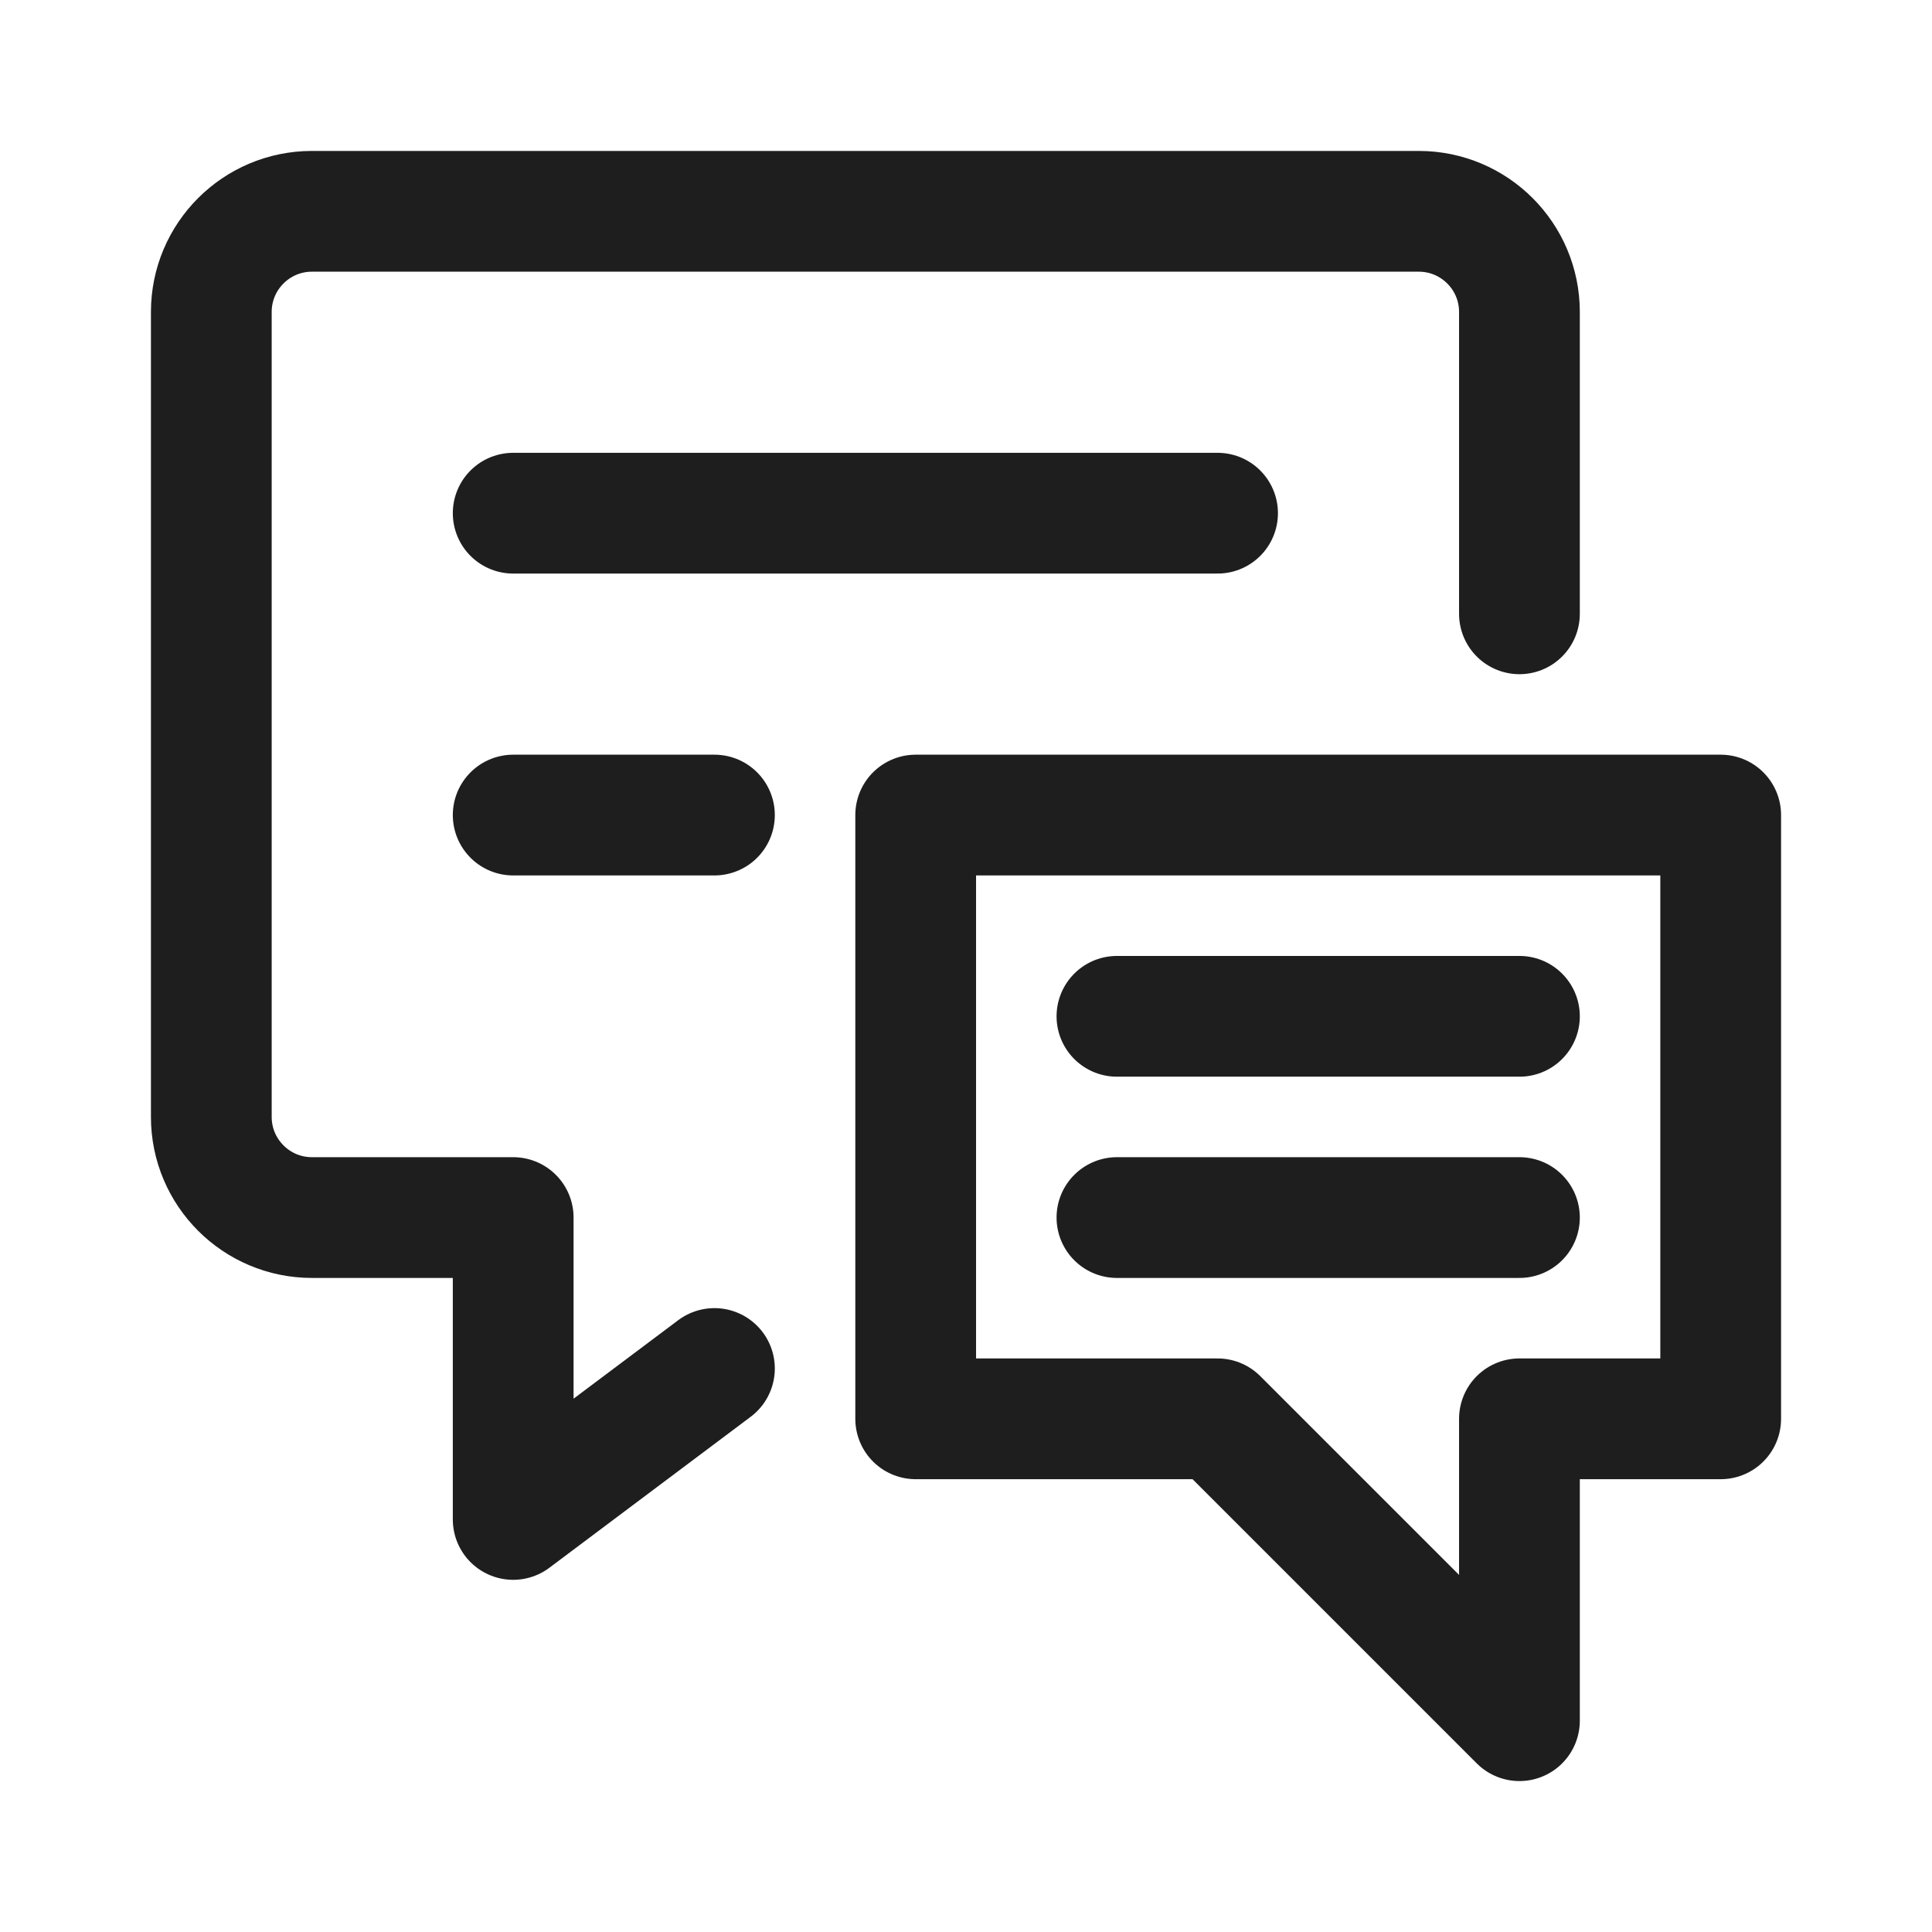 <?xml version="1.0" encoding="UTF-8"?>
<svg width="24px" height="24px" viewBox="0 0 24 24" version="1.1" xmlns="http://www.w3.org/2000/svg" xmlns:xlink="http://www.w3.org/1999/xlink">
    <!-- Generator: Sketch 51.2 (57519) - http://www.bohemiancoding.com/sketch -->
    <title>Reply/Thread</title>
    <desc>Created with Sketch.</desc>
    <defs></defs>
    <g id="Reply/Thread" stroke="none" stroke-width="1" fill="none" fill-rule="evenodd" stroke-linecap="round" stroke-linejoin="round" stroke-opacity="0.88">
        <g id="conversation-chat-text" transform="translate(2, 2)" stroke="#000000" stroke-width="1.5">
            <path d="M6.875,15 L4.375,16.875 L4.375,13.125 L1.875,13.125 C1.185,13.125 0.625,12.565 0.625,11.875 L0.625,1.875 C0.625,1.185 1.185,0.625 1.875,0.625 L15.625,0.625 C16.315,0.625 16.875,1.185 16.875,1.875 L16.875,5.625" id="Shape"></path>
            <path d="M4.375,4.375 L13.125,4.375" id="Shape"></path>
            <path d="M4.375,8.125 L6.875,8.125" id="Shape"></path>
            <polygon id="Shape" points="19.375 15.625 16.875 15.625 16.875 19.375 13.125 15.625 9.375 15.625 9.375 8.125 19.375 8.125"></polygon>
            <path d="M16.875,10.625 L11.875,10.625" id="Shape"></path>
            <path d="M16.875,13.125 L11.875,13.125" id="Shape"></path>
        </g>
    </g>
</svg>